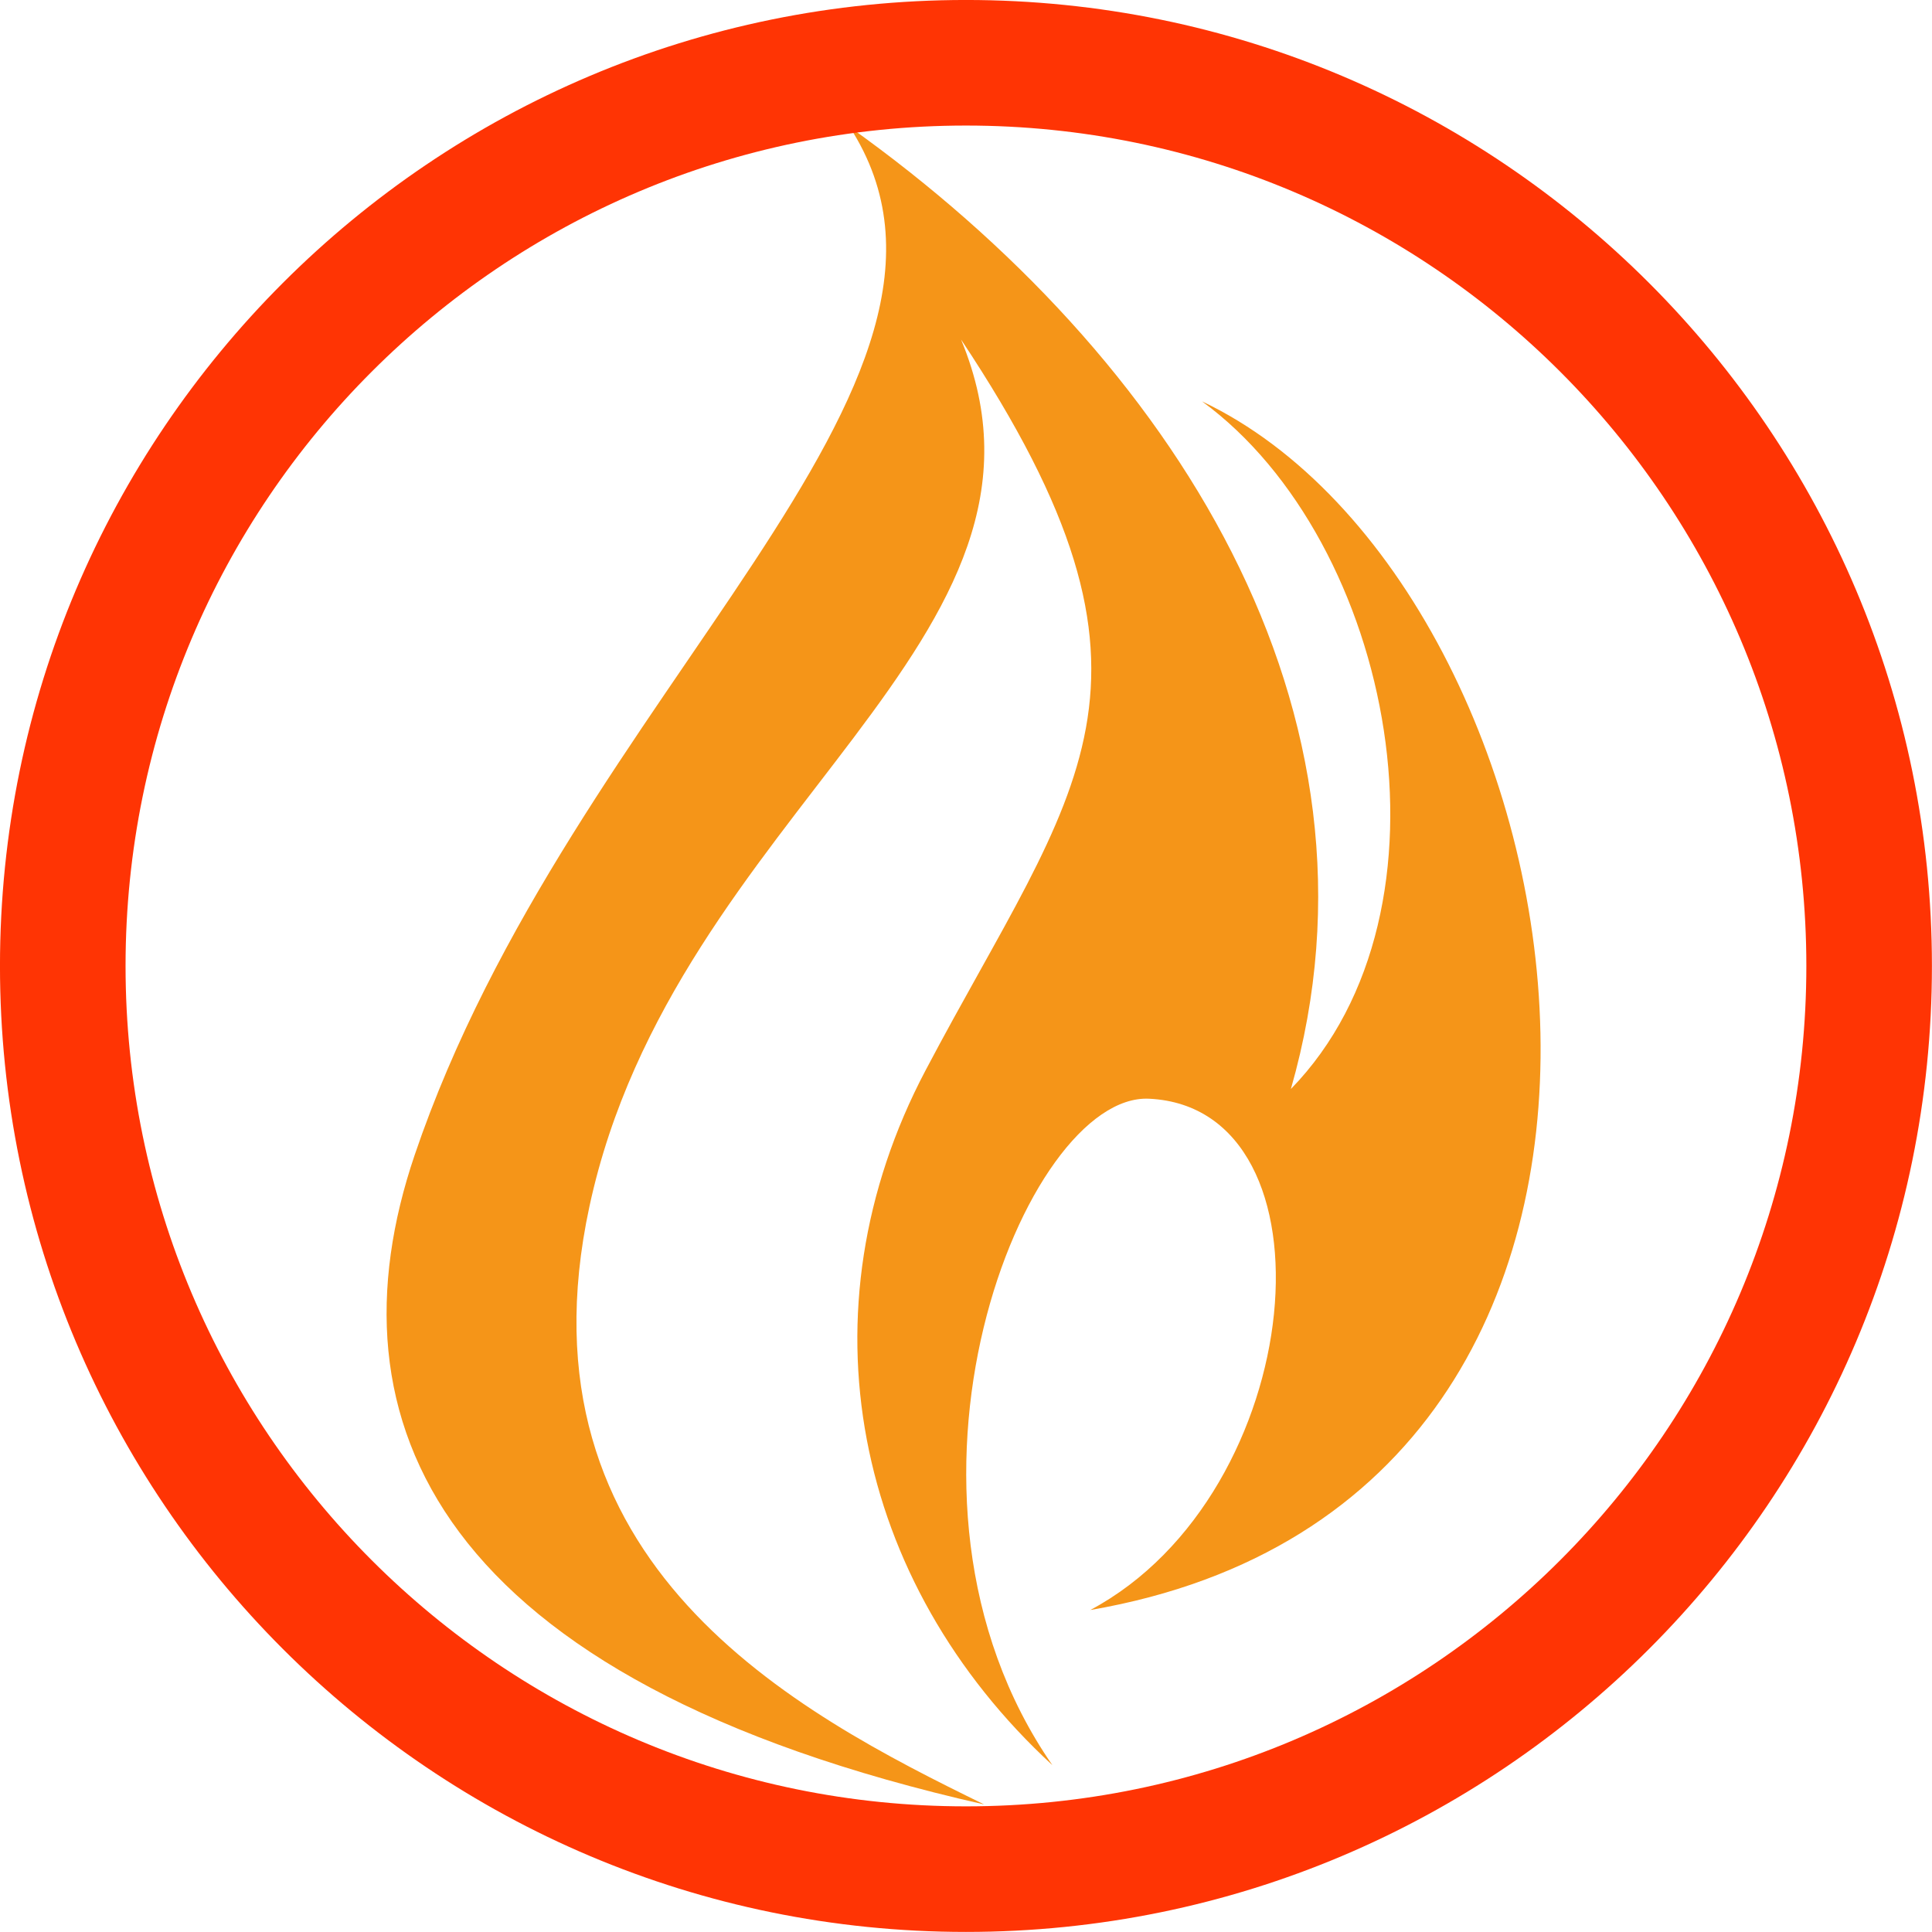 <svg version="1.1" xmlns="http://www.w3.org/2000/svg" xmlns:xlink="http://www.w3.org/1999/xlink" xmlns:sketchjs="https://sketch.io/dtd/" sketchjs:metadata="eyJuYW1lIjoiMkRoSzByLnNrZXRjaHBhZCIsInN1cmZhY2UiOnsibWV0aG9kIjoiZmlsbCIsImJsZW5kIjoibm9ybWFsIiwiZW5hYmxlZCI6dHJ1ZSwib3BhY2l0eSI6MSwidHlwZSI6ImNvbG9yIiwiY29sb3IiOiIjZmZmZmZmIn0sImNsaXBQYXRoIjp7ImVuYWJsZWQiOnRydWV9LCJkZXNjcmlwdGlvbiI6Im1hZGUgd2l0aCBodHRwOi8vbG9nb21ha3IuY29tIiwibWV0YWRhdGEiOnsiaXNDcm9wcGVkIjp0cnVlfSwiZXhwb3J0RFBJIjo3MiwiZXhwb3J0Rm9ybWF0IjoicG5nIiwiZXhwb3J0UXVhbGl0eSI6MC45NSwidW5pdHMiOiJweCIsIndpZHRoIjo4NzEsImhlaWdodCI6Nzk0LCJwYWdlcyI6W3sid2lkdGgiOjg3MSwiaGVpZ2h0Ijo3OTR9XSwidXVpZCI6IjQ4MWE0NTk3LWUyYmMtNDE3My05OGM4LWYyZTIyY2E0MDU0NiJ9" sketchjs:version="2021.5.13.0" viewBox="235.01 201.01 360.81 360.81"> <g sketchjs:tool="clipart" style="mix-blend-mode: source-over;" transform="matrix(1.914,0,0,1.914,258.322,224.101)"> 	<path d="M83.844 164c-53.634-12.122-64.333-37.501-55.569-63.349C43.624 55.379 86.888 25.34 70.722.32c31.506 22.448 53.603 57.024 43.054 93.873 17.044-17.5 10.028-53.427-8.669-67.094 38.269 18.165 53.412 106.877-10.902 117.93 21.353-11.399 24.521-48.991 5.731-49.888-12.109-.578-27.795 38.504-9.431 65.027-19.395-17.874-24.78-44.281-12.37-67.804 14.658-27.787 25.909-37.552 3.46-71.296 12.121 29.263-27.977 46.127-36.259 84.57-7.54 34.998 20.179 49.393 38.508 58.362z" sketchjs:uid="1" style="fill: #f59518; fill-rule: evenodd; fill-opacity: 1;"></path> </g> <path sketchjs:tool="ring" style="fill: #ff3404; mix-blend-mode: source-over; fill-opacity: 1; vector-effect: non-scaling-stroke;" d="M100 0 C155.23 0 200 44.77 200 100 200 155.23 155.23 200 100 200 44.77 200 0 155.23 0 100 0 44.77 44.77 0 100 0 zM100 13 C51.95 13 13 51.95 13 100 13 148.05 51.95 187 100 187 148.05 187 187 148.05 187 100 187 51.95 148.05 13 100 13 z" transform="matrix(1.804,0,0,1.804,235.006,201.006)"></path> </svg>